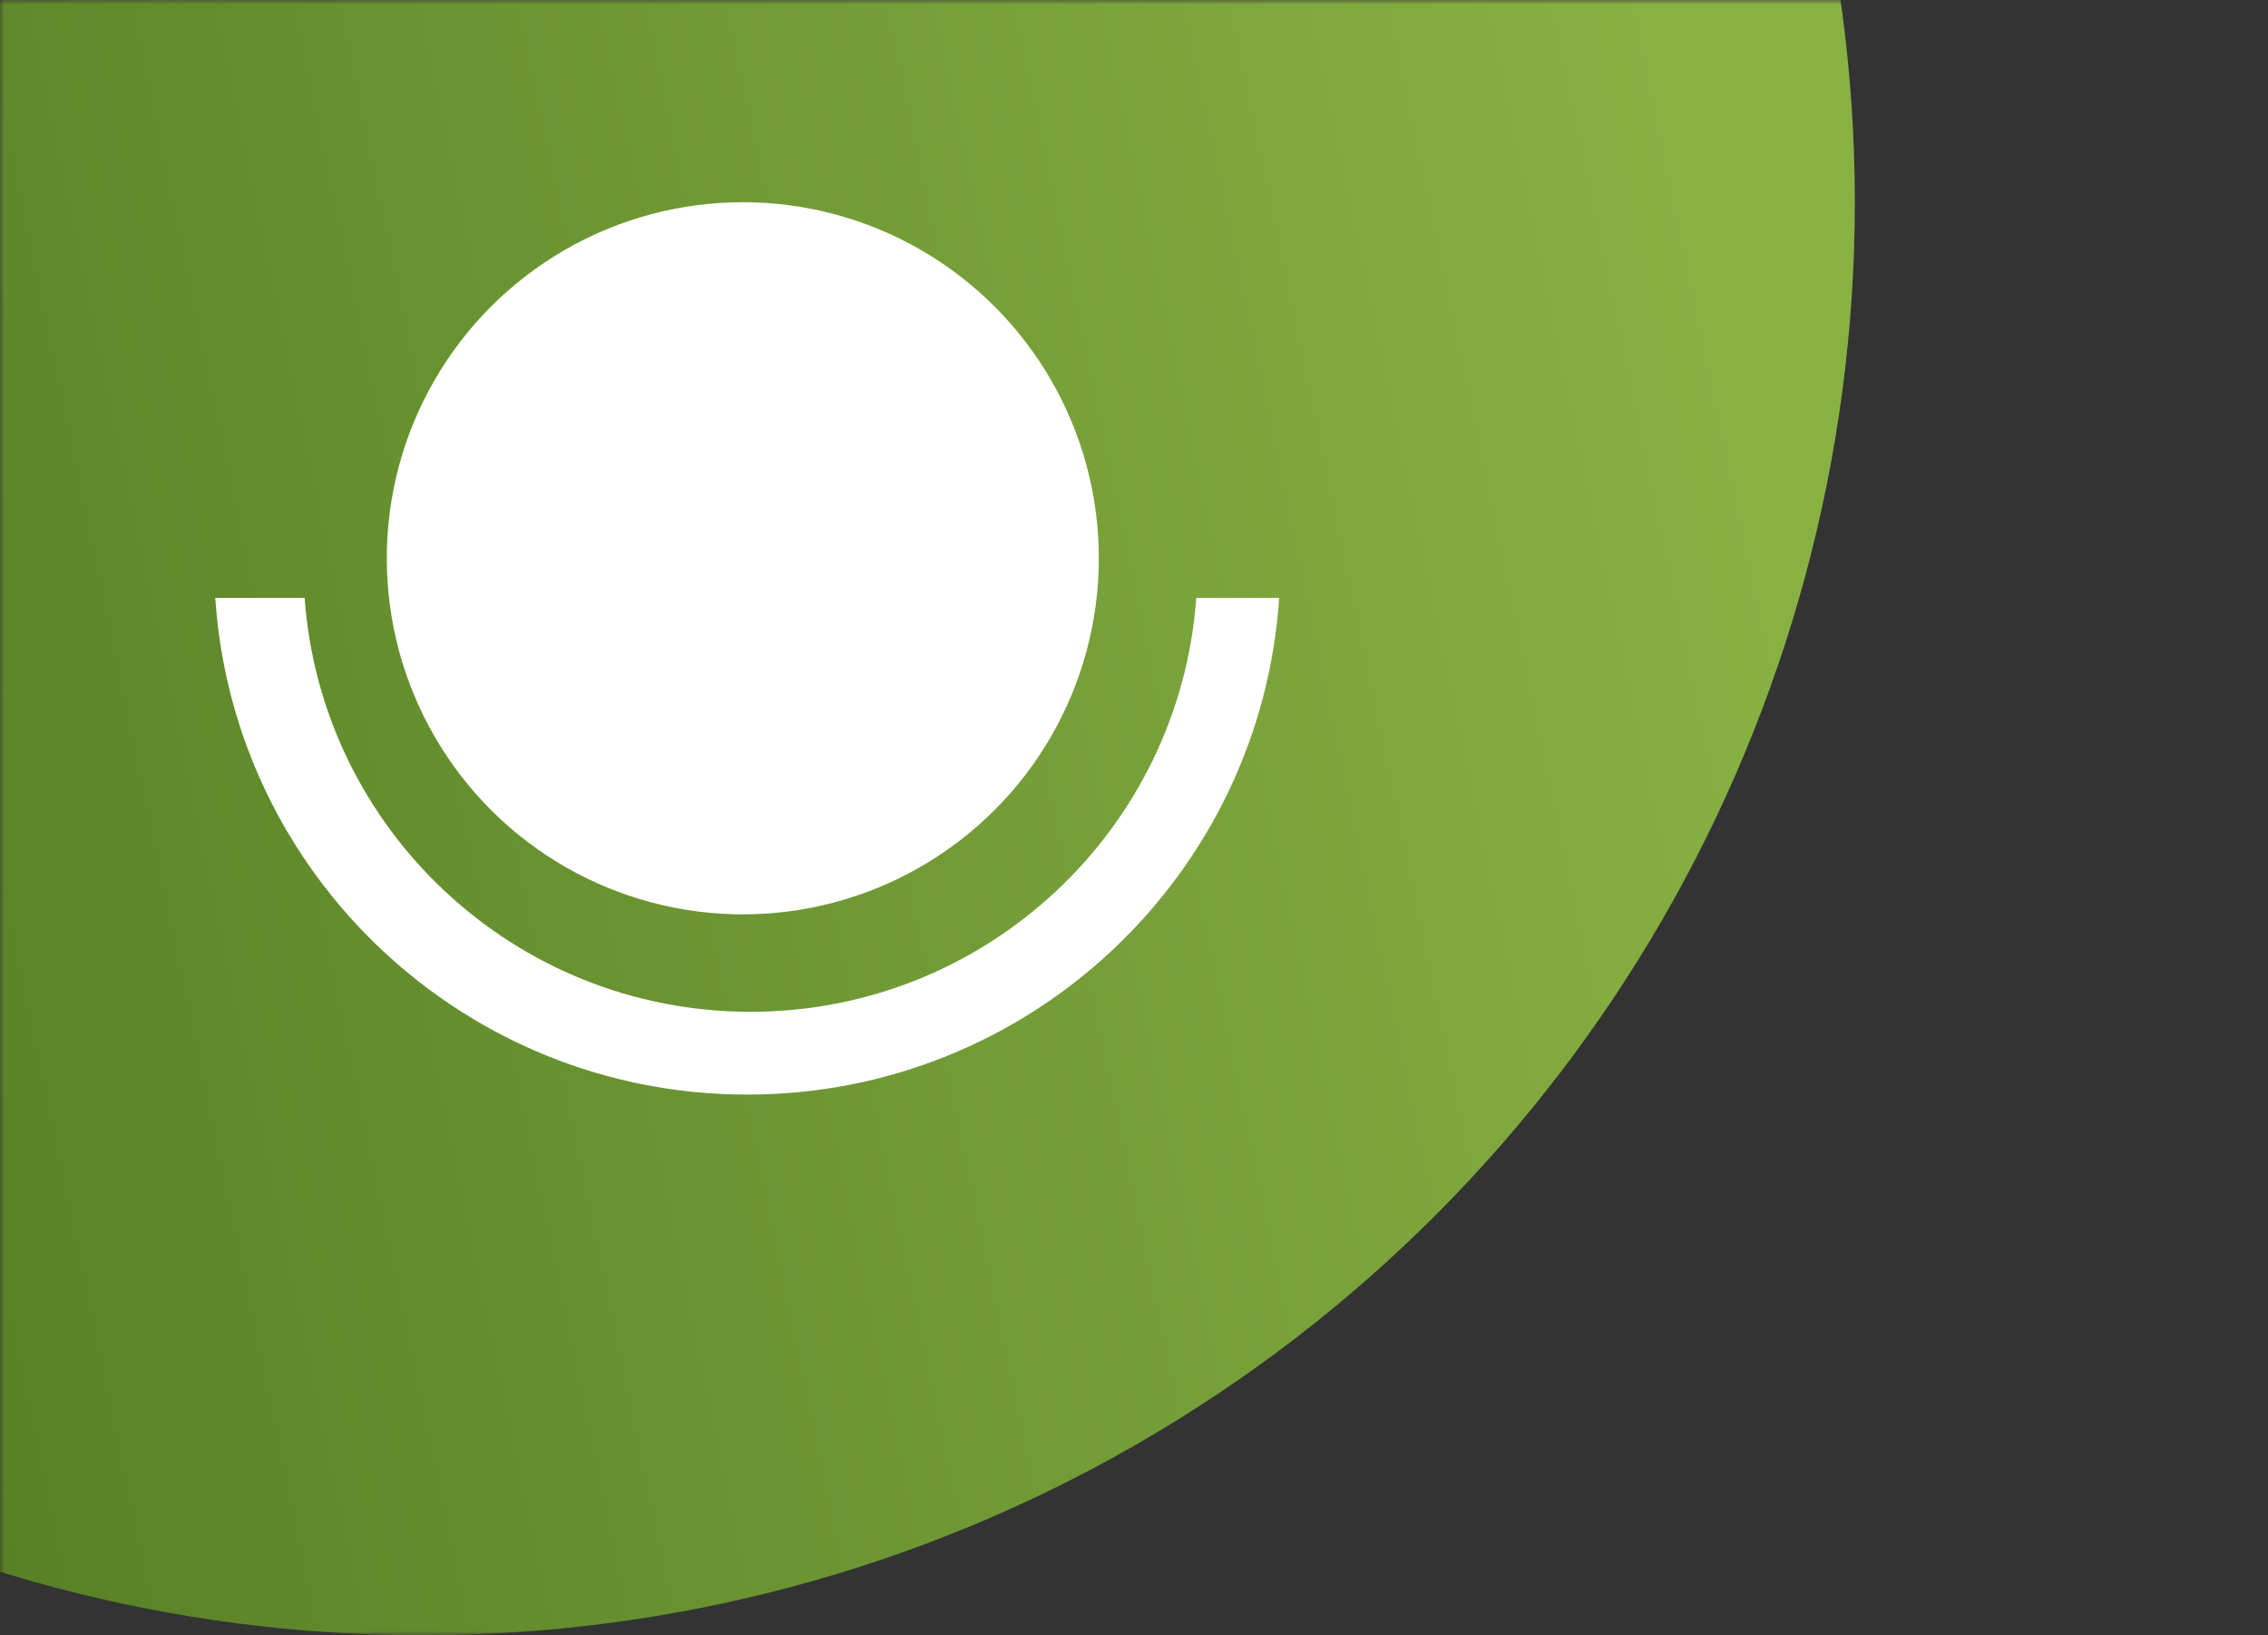<?xml version="1.0" encoding="UTF-8"?>
<svg width="258px" height="186px" viewBox="0 0 258 186" version="1.1" xmlns="http://www.w3.org/2000/svg" xmlns:xlink="http://www.w3.org/1999/xlink">
    <rect x="0" y="0" width="258" height="186" fill="#333333" stroke="none"/>
    <!-- Generator: Sketch 46.1 (44463) - http://www.bohemiancoding.com/sketch -->
    <title>Oval</title>
    <desc>Created with Sketch.</desc>
    <defs>
        <rect id="path-1" x="0" y="0" width="765" height="186"></rect>
        <linearGradient x1="92.514%" y1="39.236%" x2="15.772%" y2="55.177%" id="linearGradient-3">
            <stop stop-color="#88B144" offset="0%"></stop>
            <stop stop-color="#507A21" offset="100%"></stop>
        </linearGradient>
    </defs>
    <g id="Page-1" stroke="none" stroke-width="1" fill="none" fill-rule="evenodd">
        <g id="Artboard" transform="translate(-220, -202)">
            <g id="Oval" transform="translate(220, 202)">
                <mask id="mask-2" fill="white">
                    <use xlink:href="#path-1"></use>
                </mask>
                <g id="Mask"></g>
                <circle fill="url(#linearGradient-3)" mask="url(#mask-2)" cx="48" cy="23" r="163"></circle>
                <g id="Group" mask="url(#mask-2)" fill="#FFFFFF">
                    <g transform="translate(24, 23)">
                        <circle id="Oval-2" cx="60.5" cy="40.5" r="40.5"></circle>
                        <path d="M0.486,45 C2.572,76.552 28.868,101.5 61,101.5 C93.132,101.5 119.428,76.552 121.514,45 L112.084,45 C110.195,71.318 88.211,92.083 61.369,92.083 C34.527,92.083 12.542,71.318 10.654,45 L0.486,45 Z" id="Combined-Shape"></path>
                    </g>
                </g>
            </g>
        </g>
    </g>
</svg>